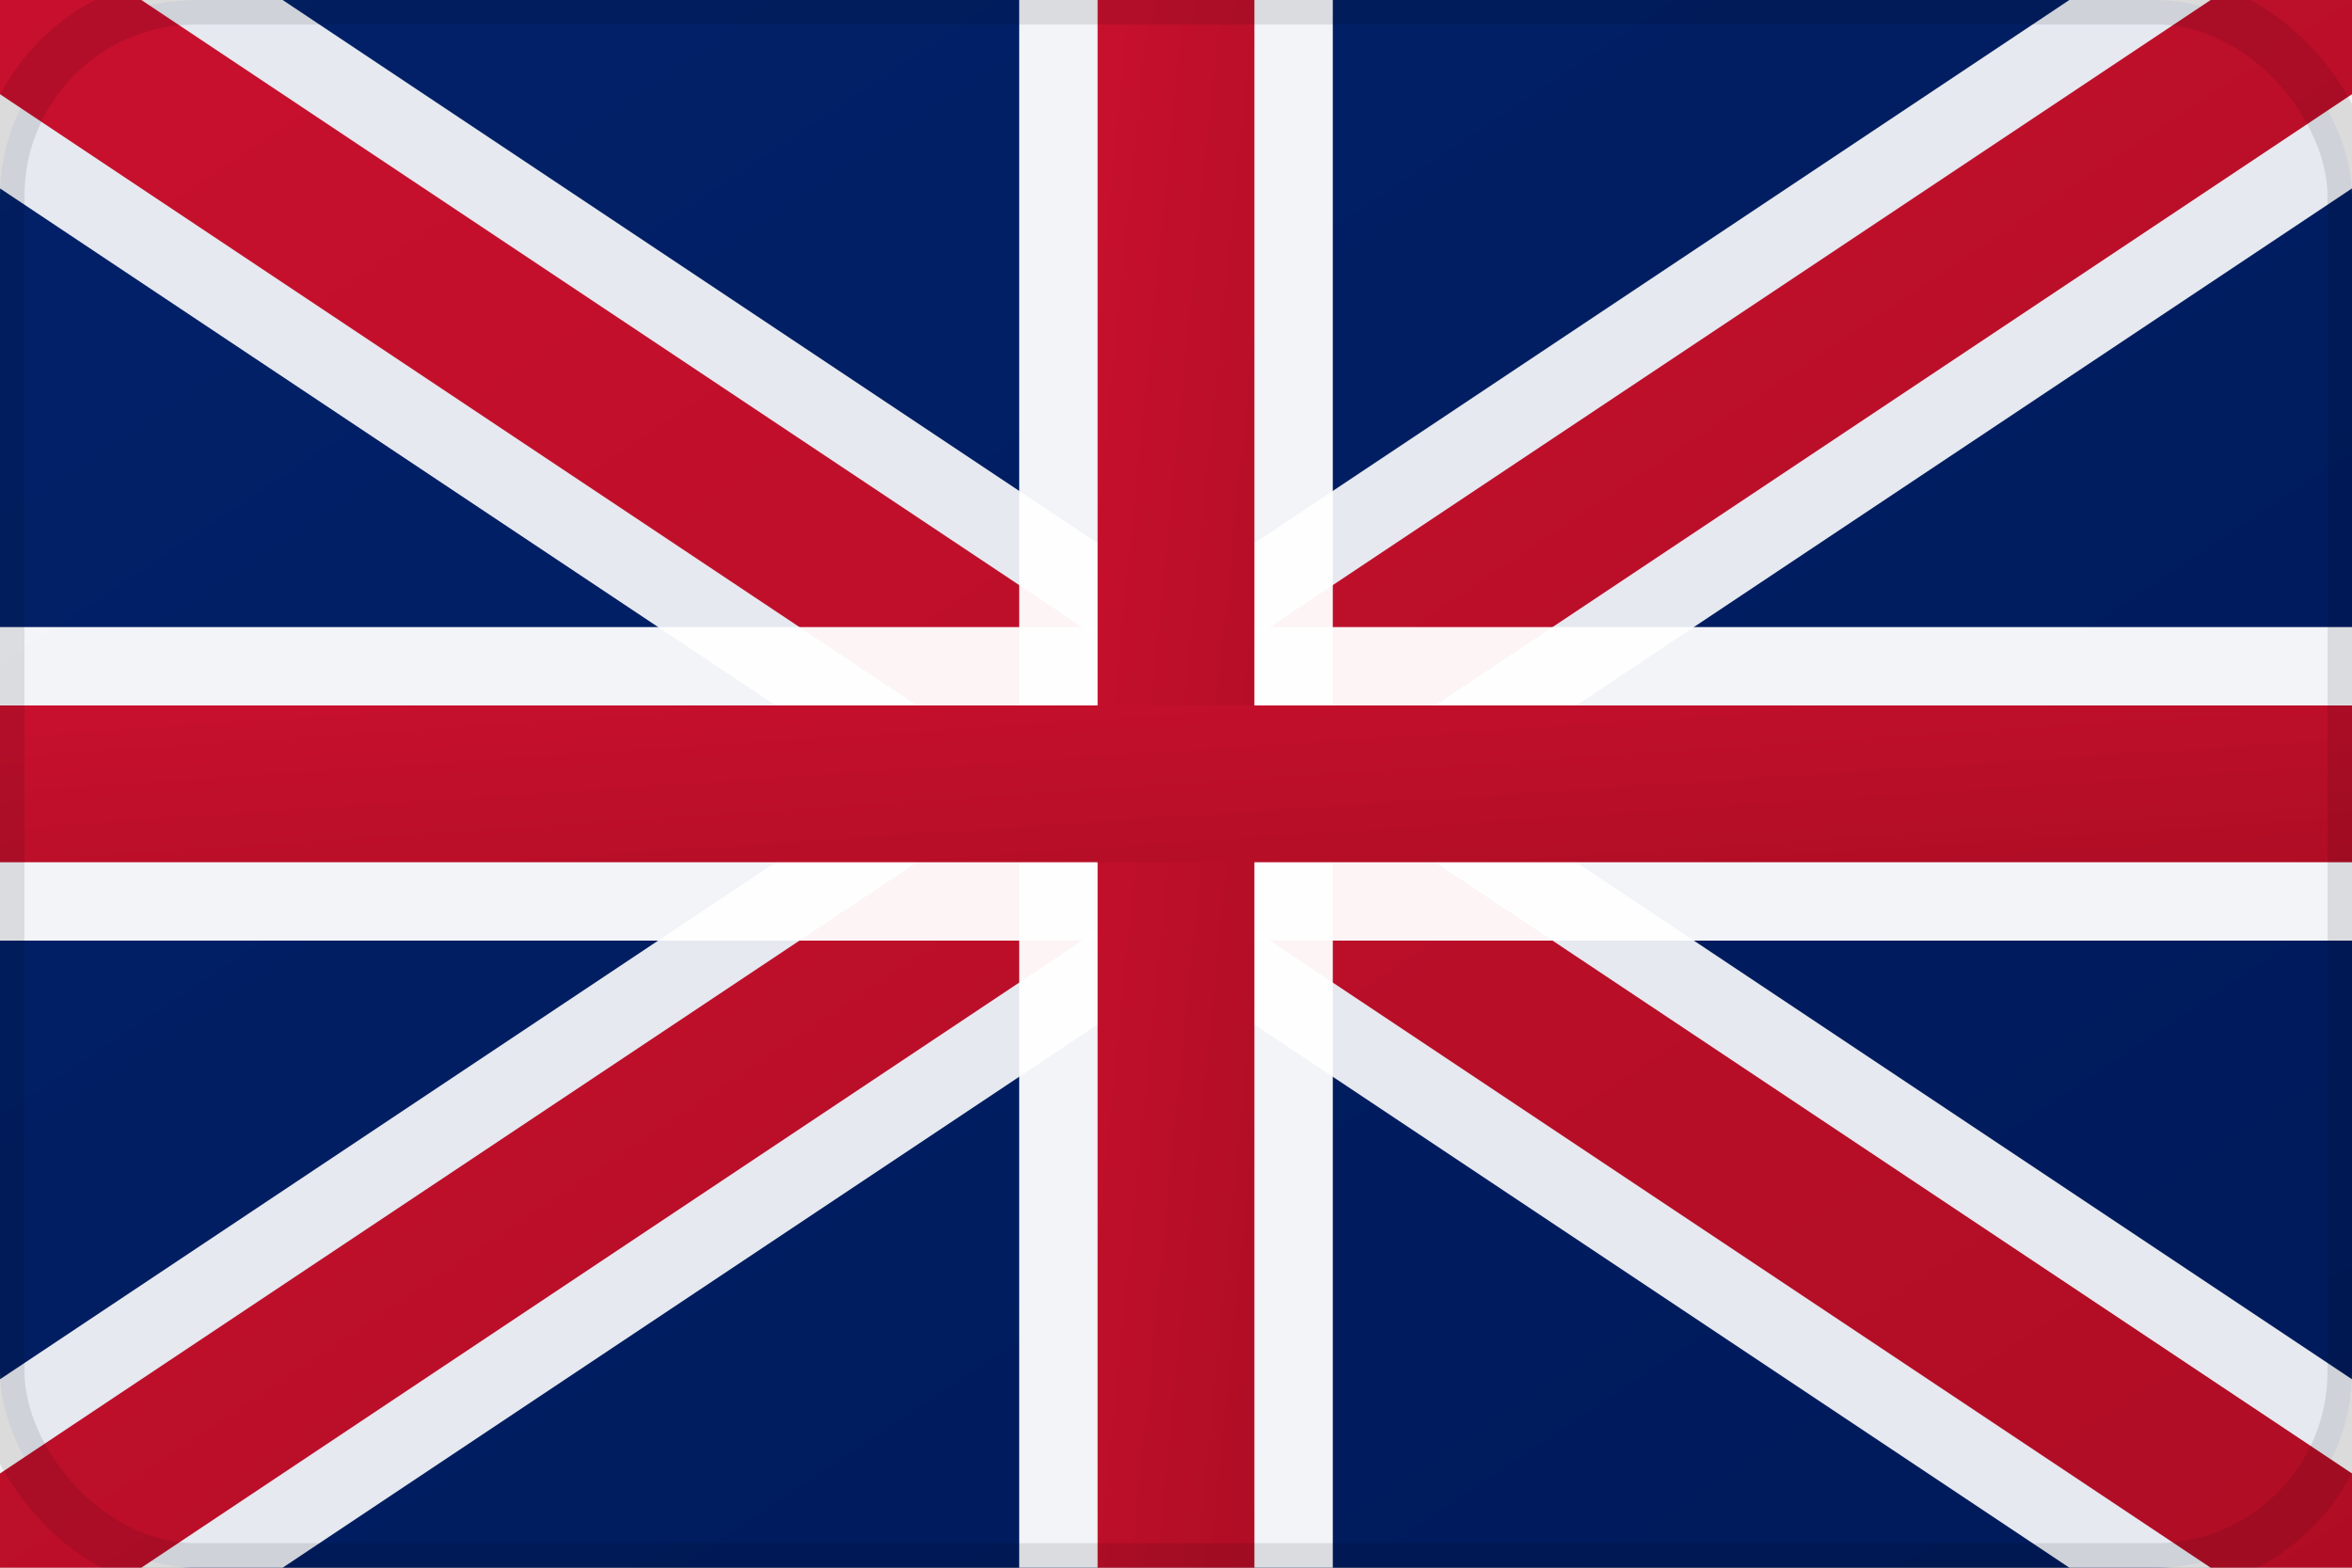<svg xmlns="http://www.w3.org/2000/svg" viewBox="0 0 24 16" style="border-radius: 3px;">
  <rect x="0" y="0" width="24" height="16" fill="#808080" stroke="none"/>
  <defs>
    <linearGradient id="ukBlue" x1="0%" y1="0%" x2="100%" y2="100%">
      <stop offset="0%" style="stop-color:#012169;stop-opacity:1" />
      <stop offset="100%" style="stop-color:#001a5a;stop-opacity:1" />
    </linearGradient>
    <linearGradient id="ukRed" x1="0%" y1="0%" x2="100%" y2="100%">
      <stop offset="0%" style="stop-color:#C8102E;stop-opacity:1" />
      <stop offset="100%" style="stop-color:#b00d25;stop-opacity:1" />
    </linearGradient>
  </defs>
  <rect width="24" height="16" fill="url(#ukBlue)" rx="2"/>
  
  <!-- White diagonals -->
  <path d="M0 0 L24 16 M24 0 L0 16" stroke="white" stroke-width="3.2" opacity="0.9"/>
  
  <!-- Red diagonals -->
  <path d="M0 0 L24 16 M24 0 L0 16" stroke="url(#ukRed)" stroke-width="1.6"/>
  
  <!-- White cross -->
  <rect x="10.4" y="0" width="3.2" height="16" fill="white" opacity="0.95"/>
  <rect x="0" y="6.4" width="24" height="3.2" fill="white" opacity="0.95"/>
  
  <!-- Red cross -->
  <rect x="11.2" y="0" width="1.6" height="16" fill="url(#ukRed)"/>
  <rect x="0" y="7.2" width="24" height="1.6" fill="url(#ukRed)"/>
  
  <rect width="24" height="16" fill="none" stroke="rgba(0,0,0,0.1)" stroke-width="0.5" rx="2"/>
</svg>